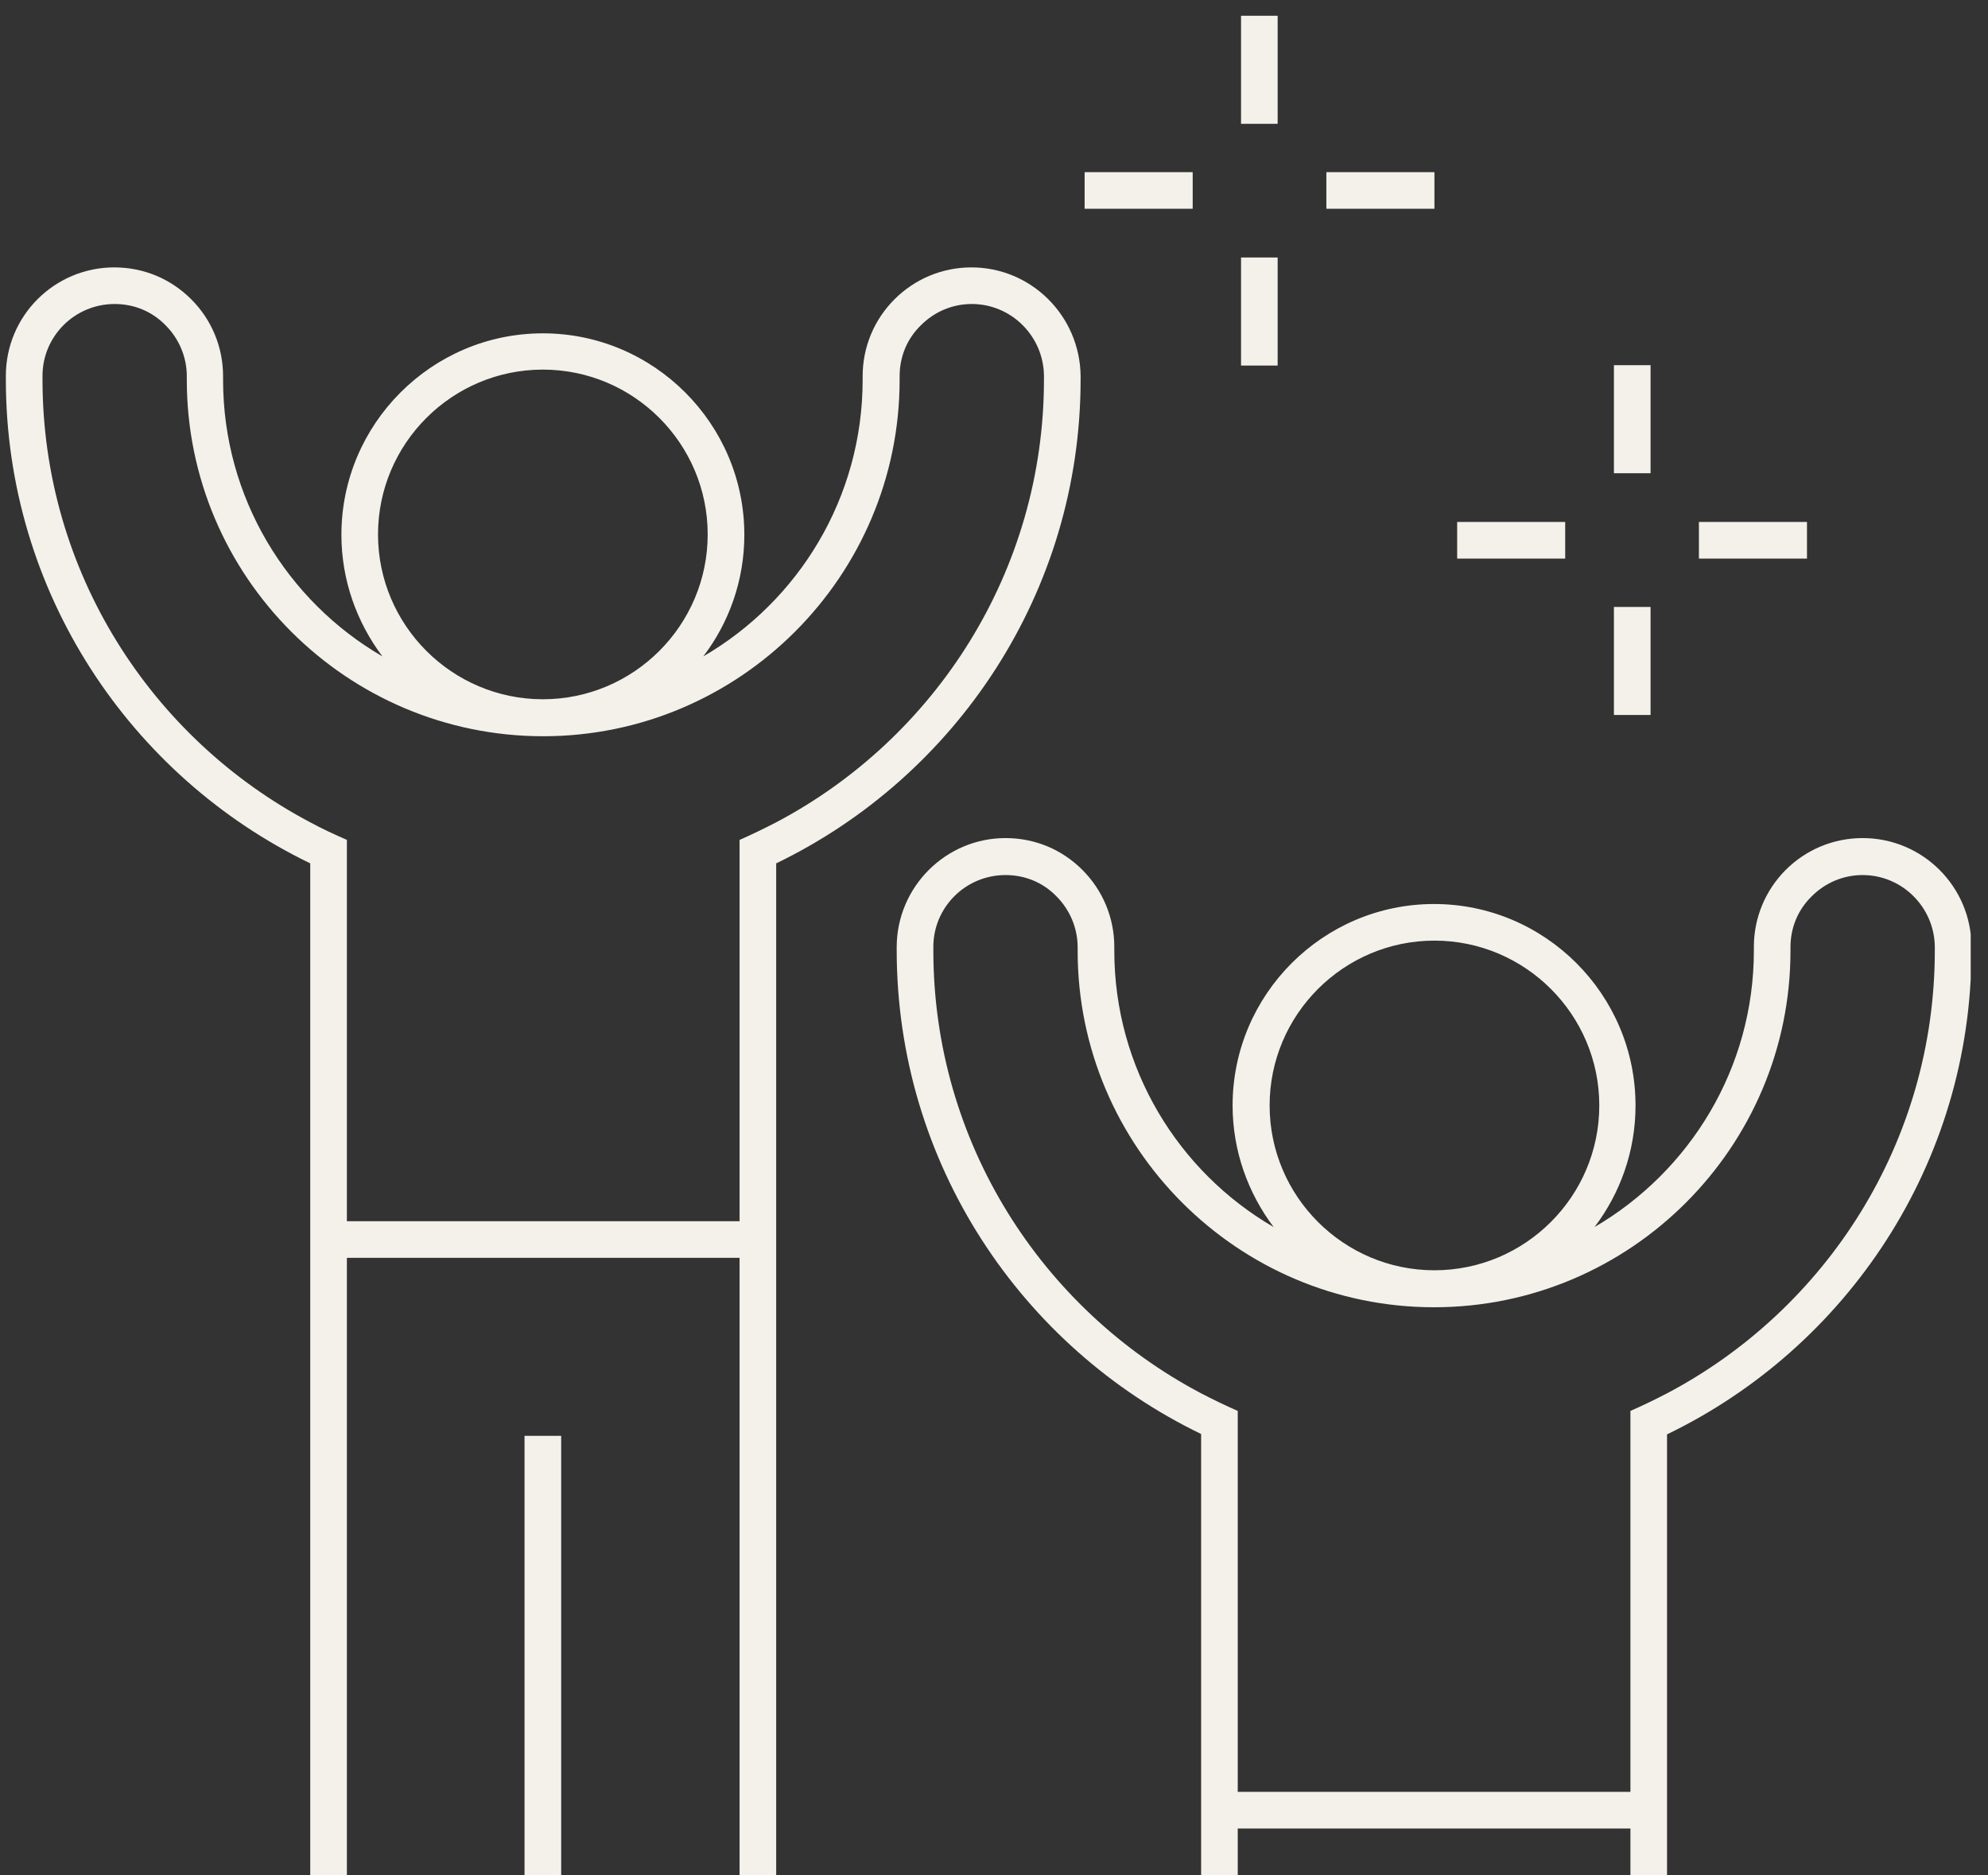<svg width="53" height="50" viewBox="0 0 53 50" fill="none" xmlns="http://www.w3.org/2000/svg">
<rect x="0" y="0" width="53" height="50" fill="#333333" stroke="none"/>
<g clip-path="url(#clip0)">
<path d="M25.898 7.129C25.127 7.129 24.395 7.432 23.848 7.979C23.301 8.525 22.998 9.258 22.998 10.029V10.127C22.998 13.271 21.289 16.025 18.75 17.5C19.434 16.602 19.844 15.479 19.844 14.258C19.844 11.299 17.432 8.887 14.473 8.887C11.514 8.887 9.102 11.299 9.102 14.258C9.102 15.469 9.512 16.592 10.195 17.5C7.656 16.025 5.947 13.271 5.947 10.127V10.029C5.947 9.258 5.645 8.525 5.098 7.979C4.551 7.432 3.828 7.129 3.047 7.129C1.455 7.129 0.156 8.418 0.156 10.02V10.117C0.156 15.791 3.477 20.703 8.271 23.018V50H9.248V23.447V22.393C8.916 22.246 8.594 22.1 8.271 21.924C4.033 19.688 1.133 15.234 1.133 10.117V10.02C1.133 8.965 1.992 8.105 3.057 8.105C3.574 8.105 4.053 8.301 4.414 8.672C4.775 9.033 4.98 9.521 4.98 10.029V10.127C4.98 15.371 9.248 19.629 14.482 19.629C19.717 19.629 23.984 15.361 23.984 10.127V10.029C23.984 9.512 24.18 9.033 24.551 8.672C24.912 8.311 25.391 8.105 25.908 8.105C26.963 8.105 27.822 8.965 27.832 10.02V10.117C27.832 15.234 24.932 19.688 20.693 21.924C20.371 22.09 20.049 22.246 19.717 22.393V23.447V50H20.693V23.018C25.488 20.703 28.809 15.791 28.809 10.117V10.02C28.789 8.418 27.49 7.129 25.898 7.129ZM14.473 9.854C16.895 9.854 18.867 11.826 18.867 14.248C18.867 16.67 16.895 18.643 14.473 18.643C12.051 18.643 10.078 16.67 10.078 14.248C10.078 11.826 12.051 9.854 14.473 9.854Z" fill="#F3F1EA"/>
<path d="M14.961 38.281H13.984V50H14.961V38.281Z" fill="#F3F1EA"/>
<path d="M20.176 32.559H8.76V33.535H20.176V32.559Z" fill="#F3F1EA"/>
<path d="M49.658 22.344C48.887 22.344 48.154 22.646 47.607 23.193C47.061 23.74 46.758 24.473 46.758 25.244V25.342C46.758 28.486 45.049 31.23 42.51 32.715C43.193 31.816 43.603 30.693 43.603 29.473C43.603 26.514 41.191 24.102 38.232 24.102C35.273 24.102 32.861 26.514 32.861 29.473C32.861 30.684 33.272 31.807 33.955 32.715C31.416 31.24 29.707 28.486 29.707 25.342V25.244C29.707 24.473 29.404 23.74 28.857 23.193C28.311 22.646 27.588 22.344 26.807 22.344C25.215 22.344 23.916 23.643 23.906 25.234V25.332C23.906 31.006 27.227 35.918 32.022 38.232V50H32.998V37.617C32.666 37.471 32.344 37.315 32.022 37.148C27.783 34.912 24.883 30.459 24.883 25.342V25.244C24.883 24.189 25.742 23.33 26.807 23.33C27.324 23.33 27.803 23.525 28.164 23.896C28.525 24.258 28.73 24.746 28.73 25.254V25.352C28.73 30.586 32.998 34.853 38.232 34.853C43.467 34.853 47.734 30.586 47.734 25.352V25.254C47.734 24.736 47.93 24.258 48.301 23.896C48.662 23.535 49.141 23.33 49.658 23.33C50.713 23.33 51.572 24.189 51.582 25.244V25.342C51.582 30.459 48.682 34.912 44.443 37.148C44.121 37.315 43.799 37.471 43.467 37.617V50H44.443V38.242C49.238 35.928 52.559 31.016 52.559 25.342V25.244C52.559 23.643 51.26 22.344 49.658 22.344ZM38.242 33.867C35.82 33.867 33.848 31.895 33.848 29.473C33.848 27.051 35.82 25.078 38.242 25.078C40.664 25.078 42.637 27.051 42.637 29.473C42.637 31.895 40.664 33.867 38.242 33.867Z" fill="#F3F1EA"/>
<path d="M43.945 47.773H32.529V48.75H43.945V47.773Z" fill="#F3F1EA"/>
<path d="M34.062 0.42H33.086V3.301H34.062V0.42Z" fill="#F3F1EA"/>
<path d="M34.062 6.865H33.086V9.746H34.062V6.865Z" fill="#F3F1EA"/>
<path d="M31.797 4.59H28.916V5.566H31.797V4.59Z" fill="#F3F1EA"/>
<path d="M38.242 4.59H35.361V5.566H38.242V4.59Z" fill="#F3F1EA"/>
<path d="M44.004 9.736H43.027V12.617H44.004V9.736Z" fill="#F3F1EA"/>
<path d="M44.004 16.182H43.027V19.062H44.004V16.182Z" fill="#F3F1EA"/>
<path d="M41.728 13.916H38.848V14.893H41.728V13.916Z" fill="#F3F1EA"/>
<path d="M48.174 13.916H45.293V14.893H48.174V13.916Z" fill="#F3F1EA"/>
</g>
<defs>
<clipPath id="clip0">
<rect width="52.539" height="50" fill="white"/>
</clipPath>
</defs>
</svg>
